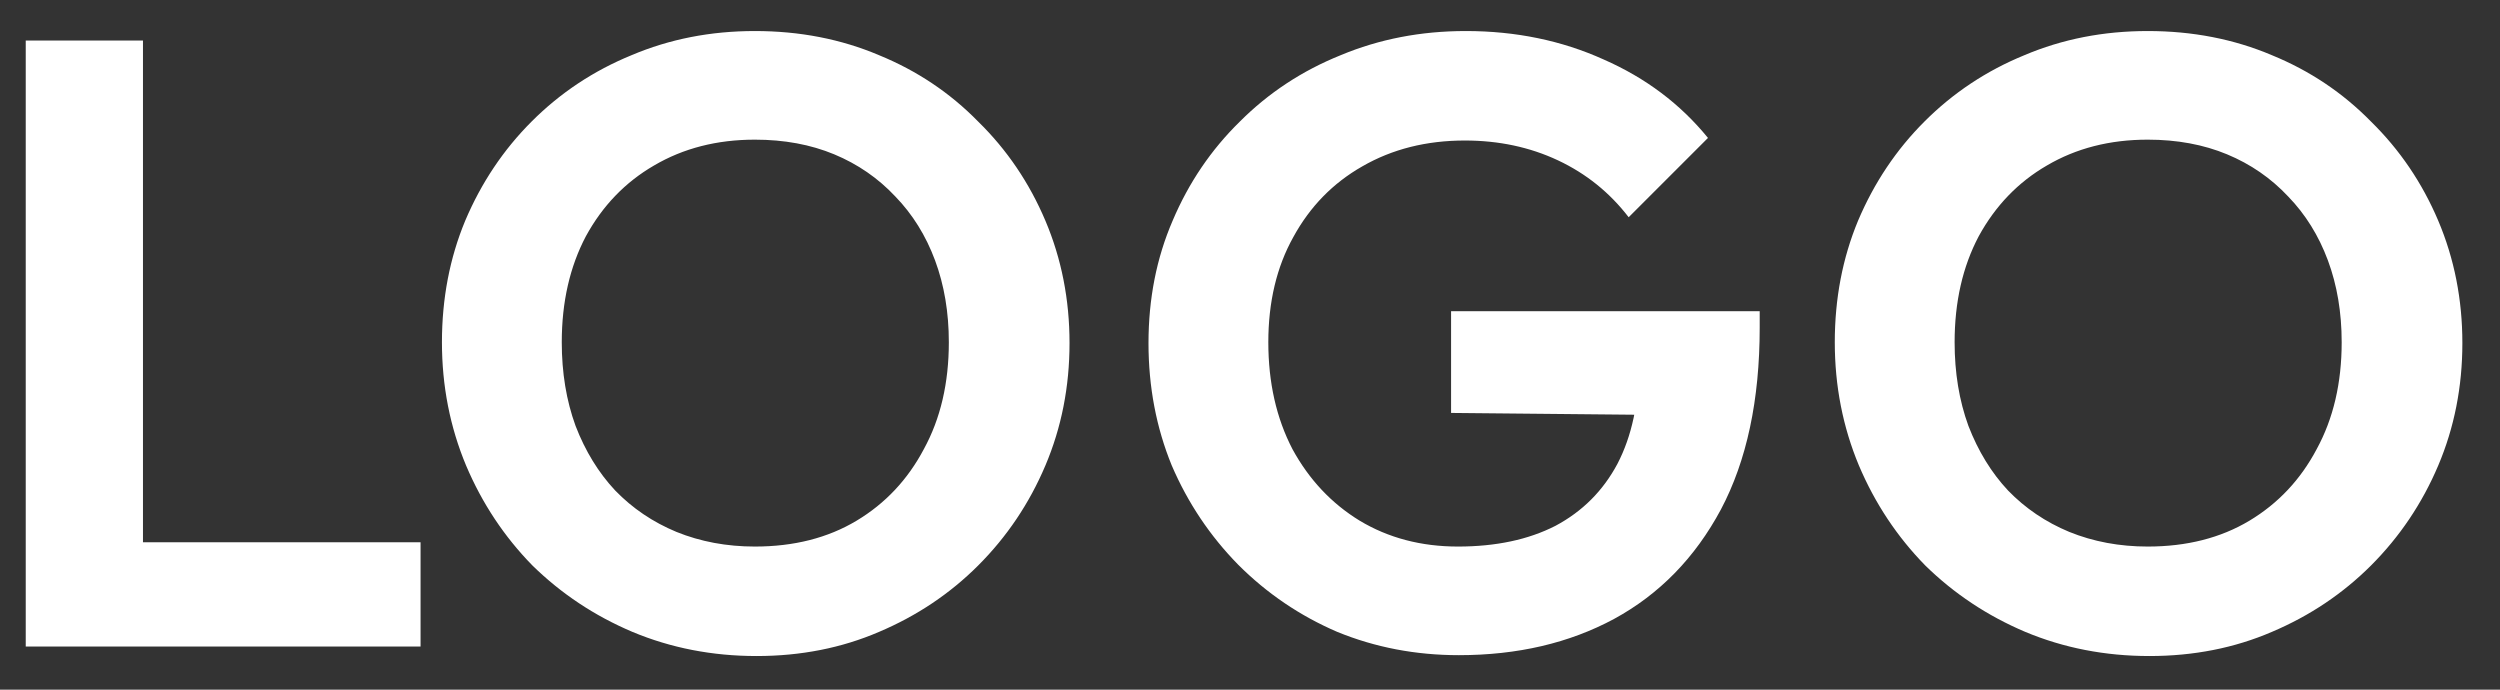 <svg width="58" height="16" viewBox="0 0 58 16" fill="none" xmlns="http://www.w3.org/2000/svg">
<rect x="0" y="0" width="58" height="16" fill="#333333" stroke="none"/>
<path d="M0.597 15V0.94H3.317V15H0.597ZM2.597 15V12.58H9.757V15H2.597ZM17.553 15.22C16.526 15.22 15.566 15.033 14.673 14.66C13.793 14.287 13.02 13.773 12.353 13.12C11.7 12.453 11.186 11.68 10.813 10.8C10.44 9.907 10.253 8.953 10.253 7.94C10.253 6.927 10.433 5.987 10.793 5.12C11.166 4.24 11.68 3.473 12.333 2.82C12.999 2.153 13.773 1.64 14.653 1.28C15.533 0.907 16.486 0.72 17.513 0.72C18.553 0.72 19.513 0.907 20.393 1.28C21.273 1.64 22.04 2.153 22.693 2.82C23.36 3.473 23.88 4.24 24.253 5.12C24.626 6 24.813 6.947 24.813 7.96C24.813 8.973 24.626 9.92 24.253 10.8C23.88 11.68 23.36 12.453 22.693 13.12C22.04 13.773 21.273 14.287 20.393 14.66C19.526 15.033 18.579 15.22 17.553 15.22ZM17.513 12.68C18.419 12.68 19.206 12.48 19.873 12.08C20.54 11.68 21.059 11.127 21.433 10.42C21.82 9.713 22.013 8.887 22.013 7.94C22.013 7.247 21.906 6.613 21.693 6.04C21.48 5.467 21.173 4.973 20.773 4.56C20.373 4.133 19.899 3.807 19.353 3.58C18.806 3.353 18.193 3.24 17.513 3.24C16.633 3.24 15.853 3.44 15.173 3.84C14.506 4.227 13.979 4.773 13.593 5.48C13.22 6.187 13.033 7.007 13.033 7.94C13.033 8.647 13.139 9.293 13.353 9.88C13.579 10.467 13.886 10.967 14.273 11.38C14.673 11.793 15.146 12.113 15.693 12.34C16.253 12.567 16.86 12.68 17.513 12.68ZM33.845 15.2C32.845 15.2 31.905 15.02 31.025 14.66C30.158 14.287 29.391 13.767 28.725 13.1C28.071 12.433 27.558 11.667 27.185 10.8C26.825 9.92 26.645 8.973 26.645 7.96C26.645 6.933 26.831 5.987 27.205 5.12C27.578 4.24 28.098 3.473 28.765 2.82C29.431 2.153 30.211 1.64 31.105 1.28C31.998 0.907 32.965 0.72 34.005 0.72C35.165 0.72 36.231 0.94 37.205 1.38C38.178 1.807 38.985 2.413 39.625 3.2L37.785 5.04C37.345 4.467 36.798 4.027 36.145 3.72C35.491 3.413 34.771 3.26 33.985 3.26C33.091 3.26 32.298 3.46 31.605 3.86C30.925 4.247 30.391 4.793 30.005 5.5C29.618 6.193 29.425 7.007 29.425 7.94C29.425 8.873 29.611 9.7 29.985 10.42C30.371 11.127 30.891 11.68 31.545 12.08C32.211 12.48 32.971 12.68 33.825 12.68C34.705 12.68 35.458 12.52 36.085 12.2C36.711 11.867 37.191 11.387 37.525 10.76C37.858 10.12 38.025 9.34 38.025 8.42L39.805 9.64L33.665 9.58V7.22H40.825V7.6C40.825 9.28 40.525 10.687 39.925 11.82C39.325 12.94 38.498 13.787 37.445 14.36C36.405 14.92 35.205 15.2 33.845 15.2ZM49.867 15.22C48.84 15.22 47.88 15.033 46.987 14.66C46.107 14.287 45.334 13.773 44.667 13.12C44.014 12.453 43.5 11.68 43.127 10.8C42.754 9.907 42.567 8.953 42.567 7.94C42.567 6.927 42.747 5.987 43.107 5.12C43.48 4.24 43.993 3.473 44.647 2.82C45.313 2.153 46.087 1.64 46.967 1.28C47.847 0.907 48.8 0.72 49.827 0.72C50.867 0.72 51.827 0.907 52.707 1.28C53.587 1.64 54.353 2.153 55.007 2.82C55.673 3.473 56.194 4.24 56.567 5.12C56.94 6 57.127 6.947 57.127 7.96C57.127 8.973 56.94 9.92 56.567 10.8C56.194 11.68 55.673 12.453 55.007 13.12C54.353 13.773 53.587 14.287 52.707 14.66C51.84 15.033 50.894 15.22 49.867 15.22ZM49.827 12.68C50.733 12.68 51.52 12.48 52.187 12.08C52.853 11.68 53.373 11.127 53.747 10.42C54.133 9.713 54.327 8.887 54.327 7.94C54.327 7.247 54.22 6.613 54.007 6.04C53.794 5.467 53.487 4.973 53.087 4.56C52.687 4.133 52.214 3.807 51.667 3.58C51.12 3.353 50.507 3.24 49.827 3.24C48.947 3.24 48.167 3.44 47.487 3.84C46.82 4.227 46.294 4.773 45.907 5.48C45.533 6.187 45.347 7.007 45.347 7.94C45.347 8.647 45.453 9.293 45.667 9.88C45.894 10.467 46.2 10.967 46.587 11.38C46.987 11.793 47.46 12.113 48.007 12.34C48.567 12.567 49.173 12.68 49.827 12.68Z" fill="white"/>
</svg>
